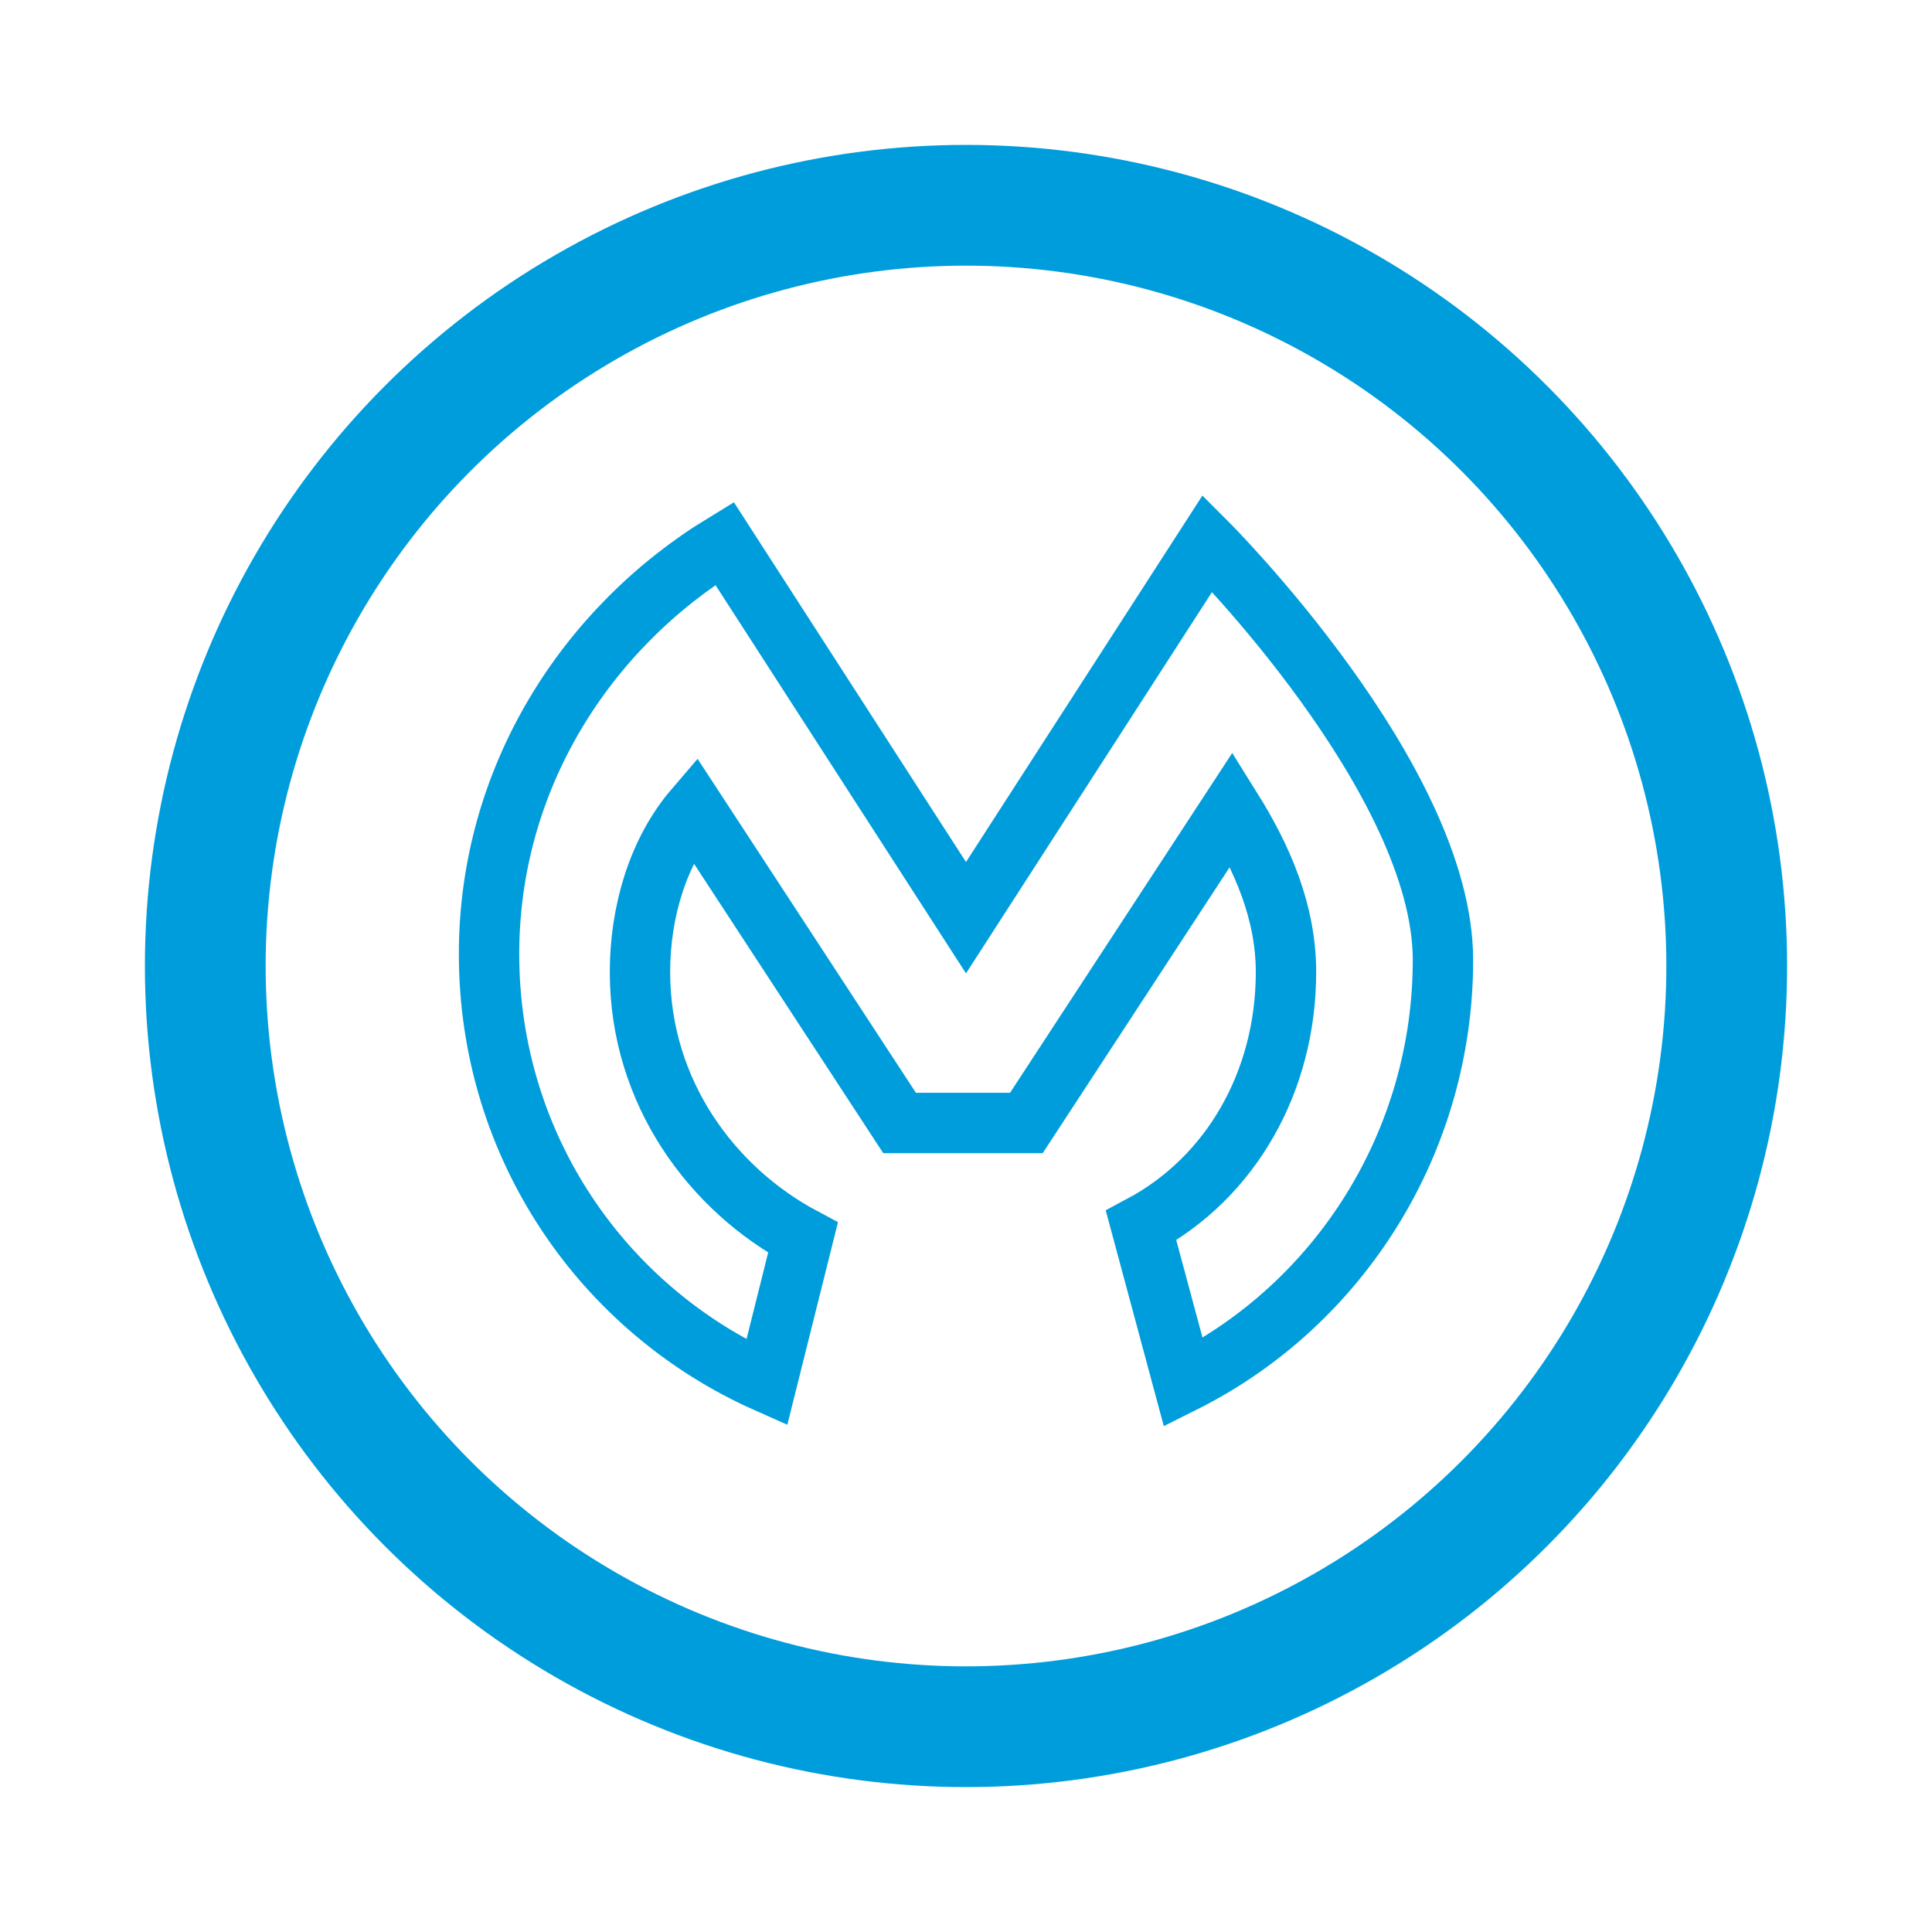 <?xml version="1.0" encoding="utf-8"?>
<!-- Generator: Adobe Illustrator 19.2.1, SVG Export Plug-In . SVG Version: 6.00 Build 0)  -->
<svg version="1.1" id="Layer_1" xmlns="http://www.w3.org/2000/svg" xmlns:xlink="http://www.w3.org/1999/xlink" x="0px" y="0px"
	 viewBox="0 0 32 32" style="enable-background:new 0 0 32 32;" xml:space="preserve">
<style type="text/css">
	.st0{fill:none;stroke:#009DDC;stroke-width:2;stroke-miterlimit:10;}
	.st1{fill:none;stroke:#009DDC;stroke-miterlimit:10;}
</style>
<circle class="st0" cx="16" cy="16" r="12.6"/>
<path class="st1" d="M13.3,20.5c-1.5-0.8-2.7-2.4-2.7-4.4c0-1,0.3-2,0.9-2.7l3.4,5.2H17l3.4-5.2c0.5,0.8,0.9,1.7,0.9,2.7
	c0,1.8-0.9,3.4-2.4,4.2l0.7,2.6c2.6-1.3,4.3-4,4.3-7C23.9,12.9,20,9,20,9l-4,6.2L12,9c-2.3,1.4-3.9,3.9-3.9,6.8
	c0,3.2,1.9,5.9,4.6,7.1L13.3,20.5z"/>
</svg>
